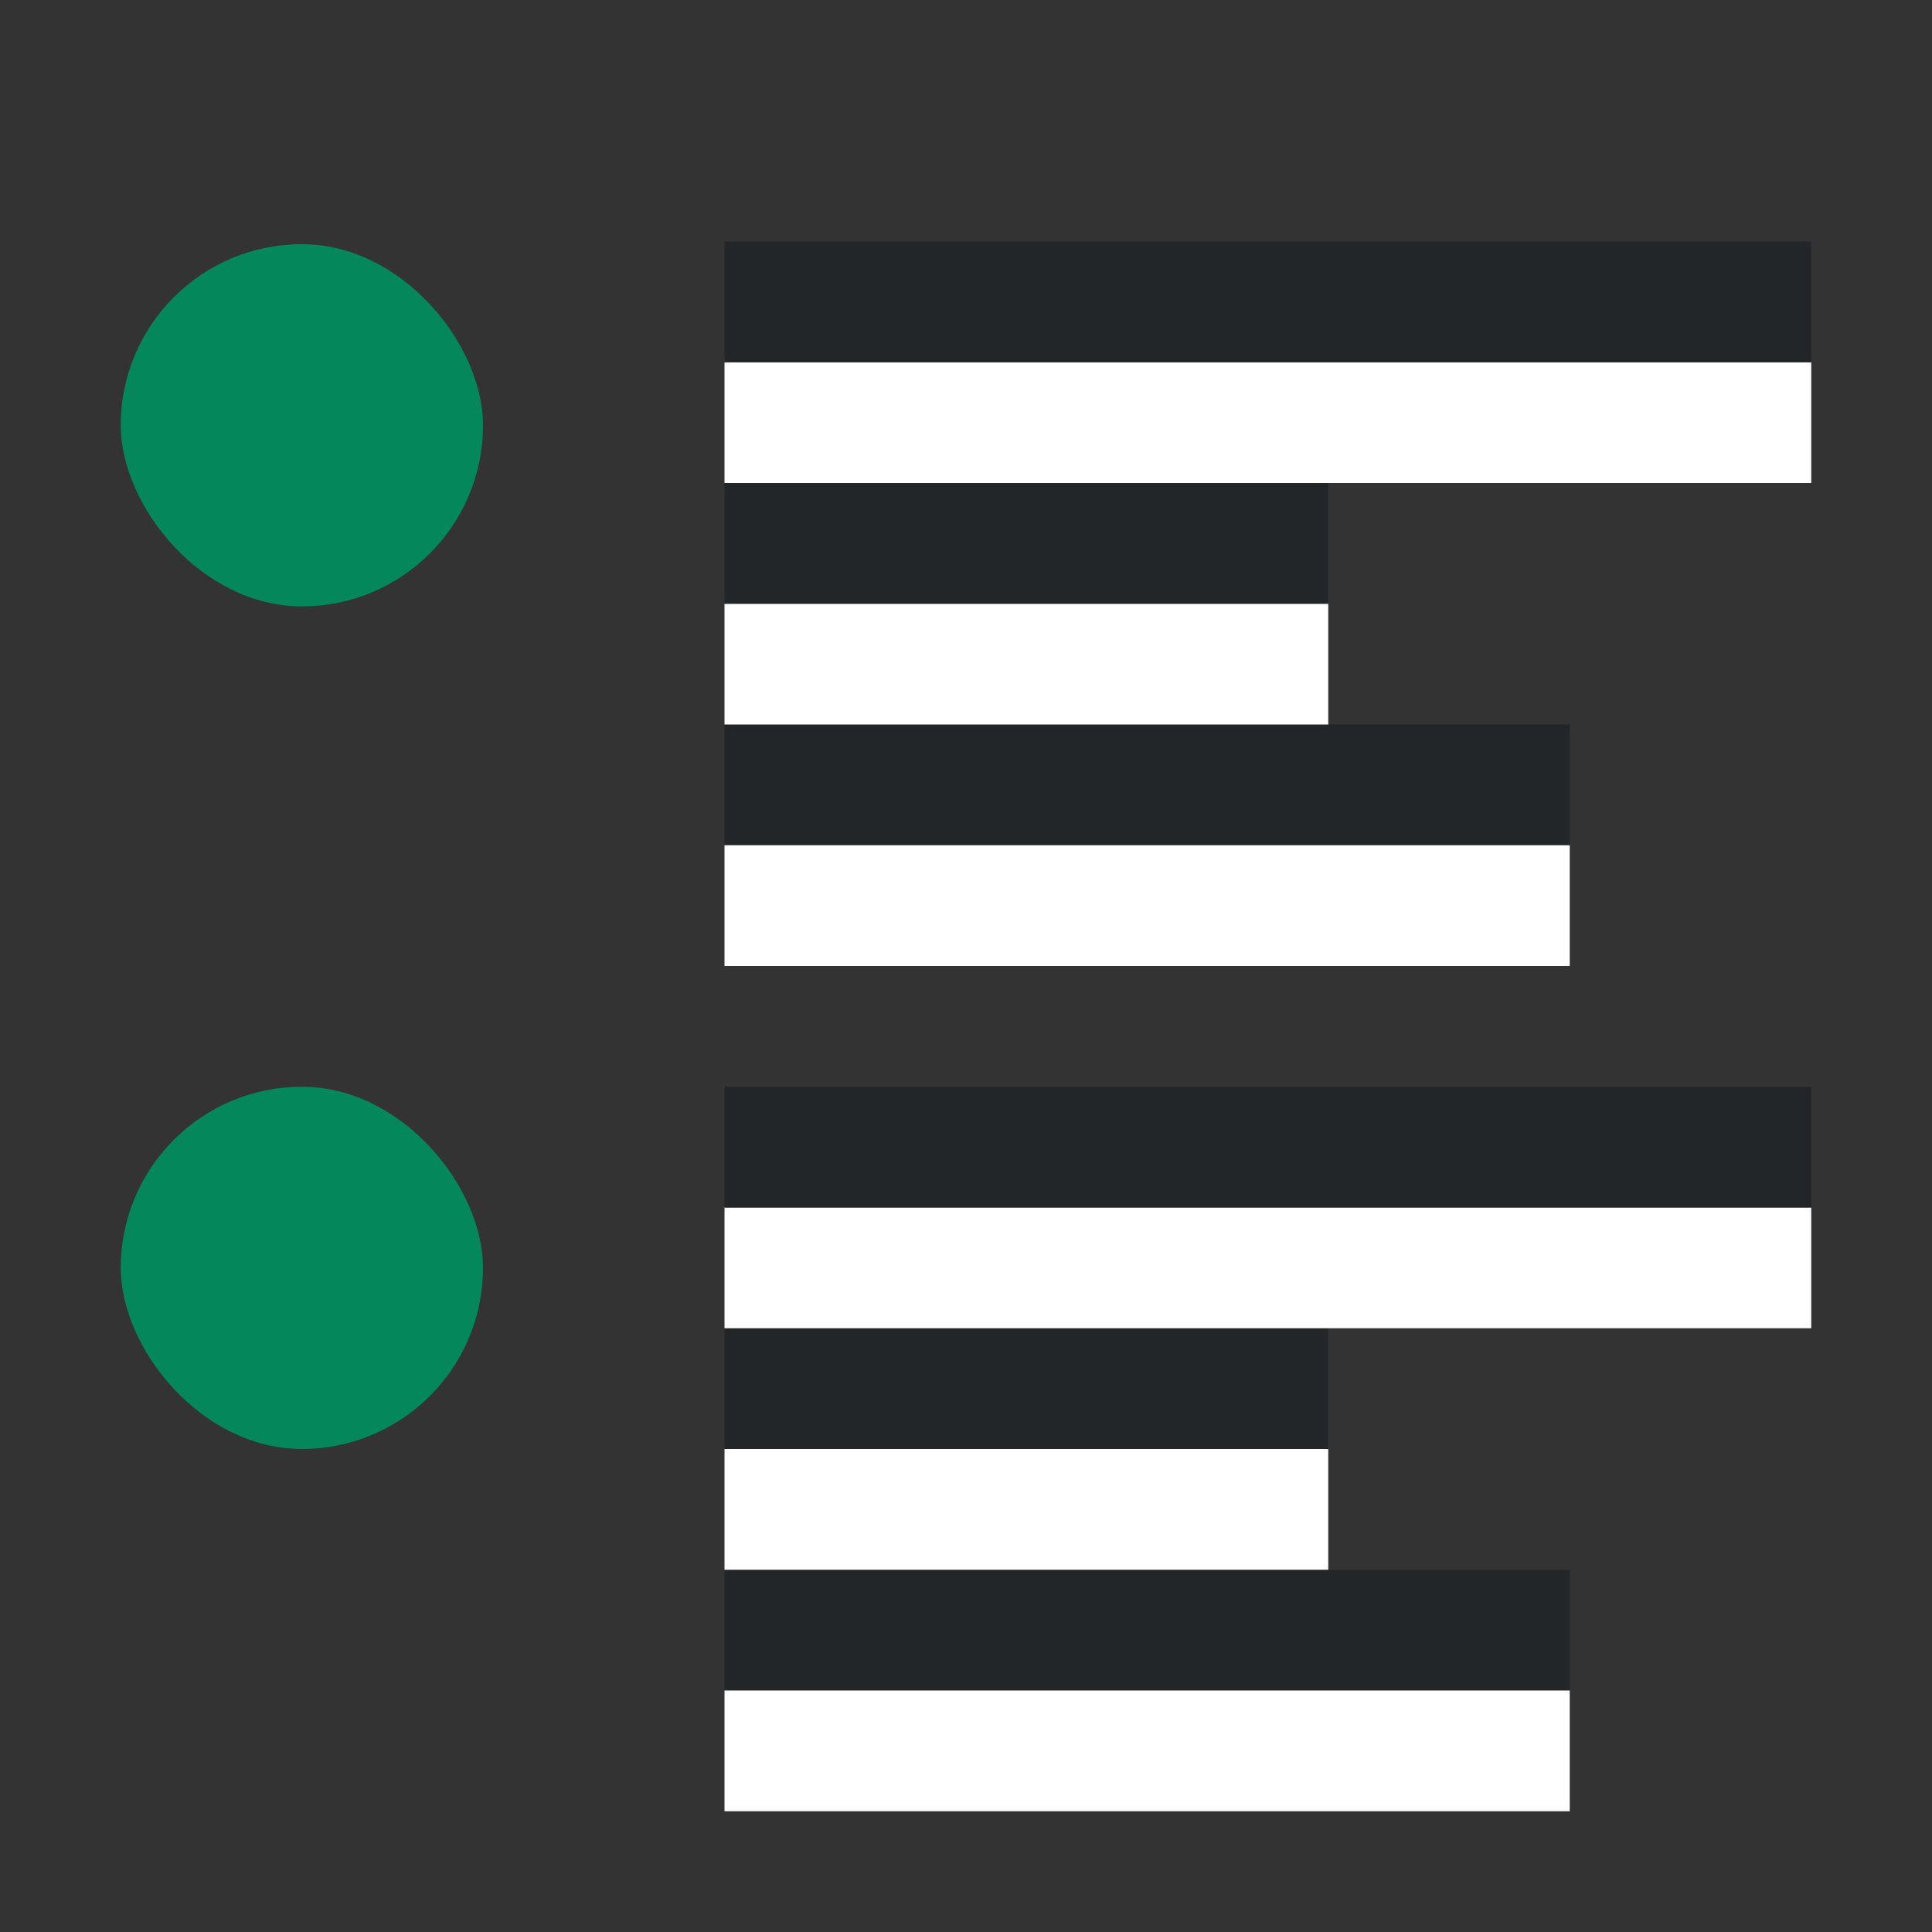 <svg xmlns="http://www.w3.org/2000/svg" viewBox="0 0 16 16"><rect x="0" y="0" width="16" height="16" fill="#333333" stroke="none"/><rect style="fill:#03875B;fill-opacity:1;fill-rule:evenodd;stroke-width:3;stroke-linecap:round;stroke-linejoin:round" width="3" height="3" x="1" y="2.022" ry="1.5" rx="1.5"/><rect style="fill:#03875B;fill-opacity:1;fill-rule:evenodd;stroke-width:3;stroke-linecap:round;stroke-linejoin:round" width="3" height="3" x="1" y="9" ry="1.5"/><path style="fill:#232629;fill-rule:evenodd;stroke-width:3;stroke-linecap:round;stroke-linejoin:round" transform="scale(1 -1)" d="M6-7h7v1H6z"/><path style="fill:#fff;fill-rule:evenodd;stroke-width:3;stroke-linecap:round;stroke-linejoin:round" transform="scale(1 -1)" d="M6-8h7v1H6zM6-6h5v1H6z"/><path style="fill:#232629;fill-rule:evenodd;stroke-width:3;stroke-linecap:round;stroke-linejoin:round" transform="scale(1 -1)" d="M6-5h5v1H6z"/><path style="fill:#fff;fill-rule:evenodd;stroke-width:3;stroke-linecap:round;stroke-linejoin:round" transform="scale(1 -1)" d="M6-4h9v1H6z"/><path style="fill:#232629;fill-rule:evenodd;stroke-width:3;stroke-linecap:round;stroke-linejoin:round" transform="scale(1 -1)" d="M6-3h9v1H6zM6-14h7v1H6z"/><path style="fill:#fff;fill-rule:evenodd;stroke-width:3;stroke-linecap:round;stroke-linejoin:round" transform="scale(1 -1)" d="M6-15h7v1H6zM6-13h5v1H6z"/><path style="fill:#232629;fill-rule:evenodd;stroke-width:3;stroke-linecap:round;stroke-linejoin:round" transform="scale(1 -1)" d="M6-12h5v1H6z"/><path style="fill:#fff;fill-rule:evenodd;stroke-width:3;stroke-linecap:round;stroke-linejoin:round" transform="scale(1 -1)" d="M6-11h9v1H6z"/><path style="fill:#232629;fill-rule:evenodd;stroke-width:3;stroke-linecap:round;stroke-linejoin:round" transform="scale(1 -1)" d="M6-10h9v1H6z"/></svg>